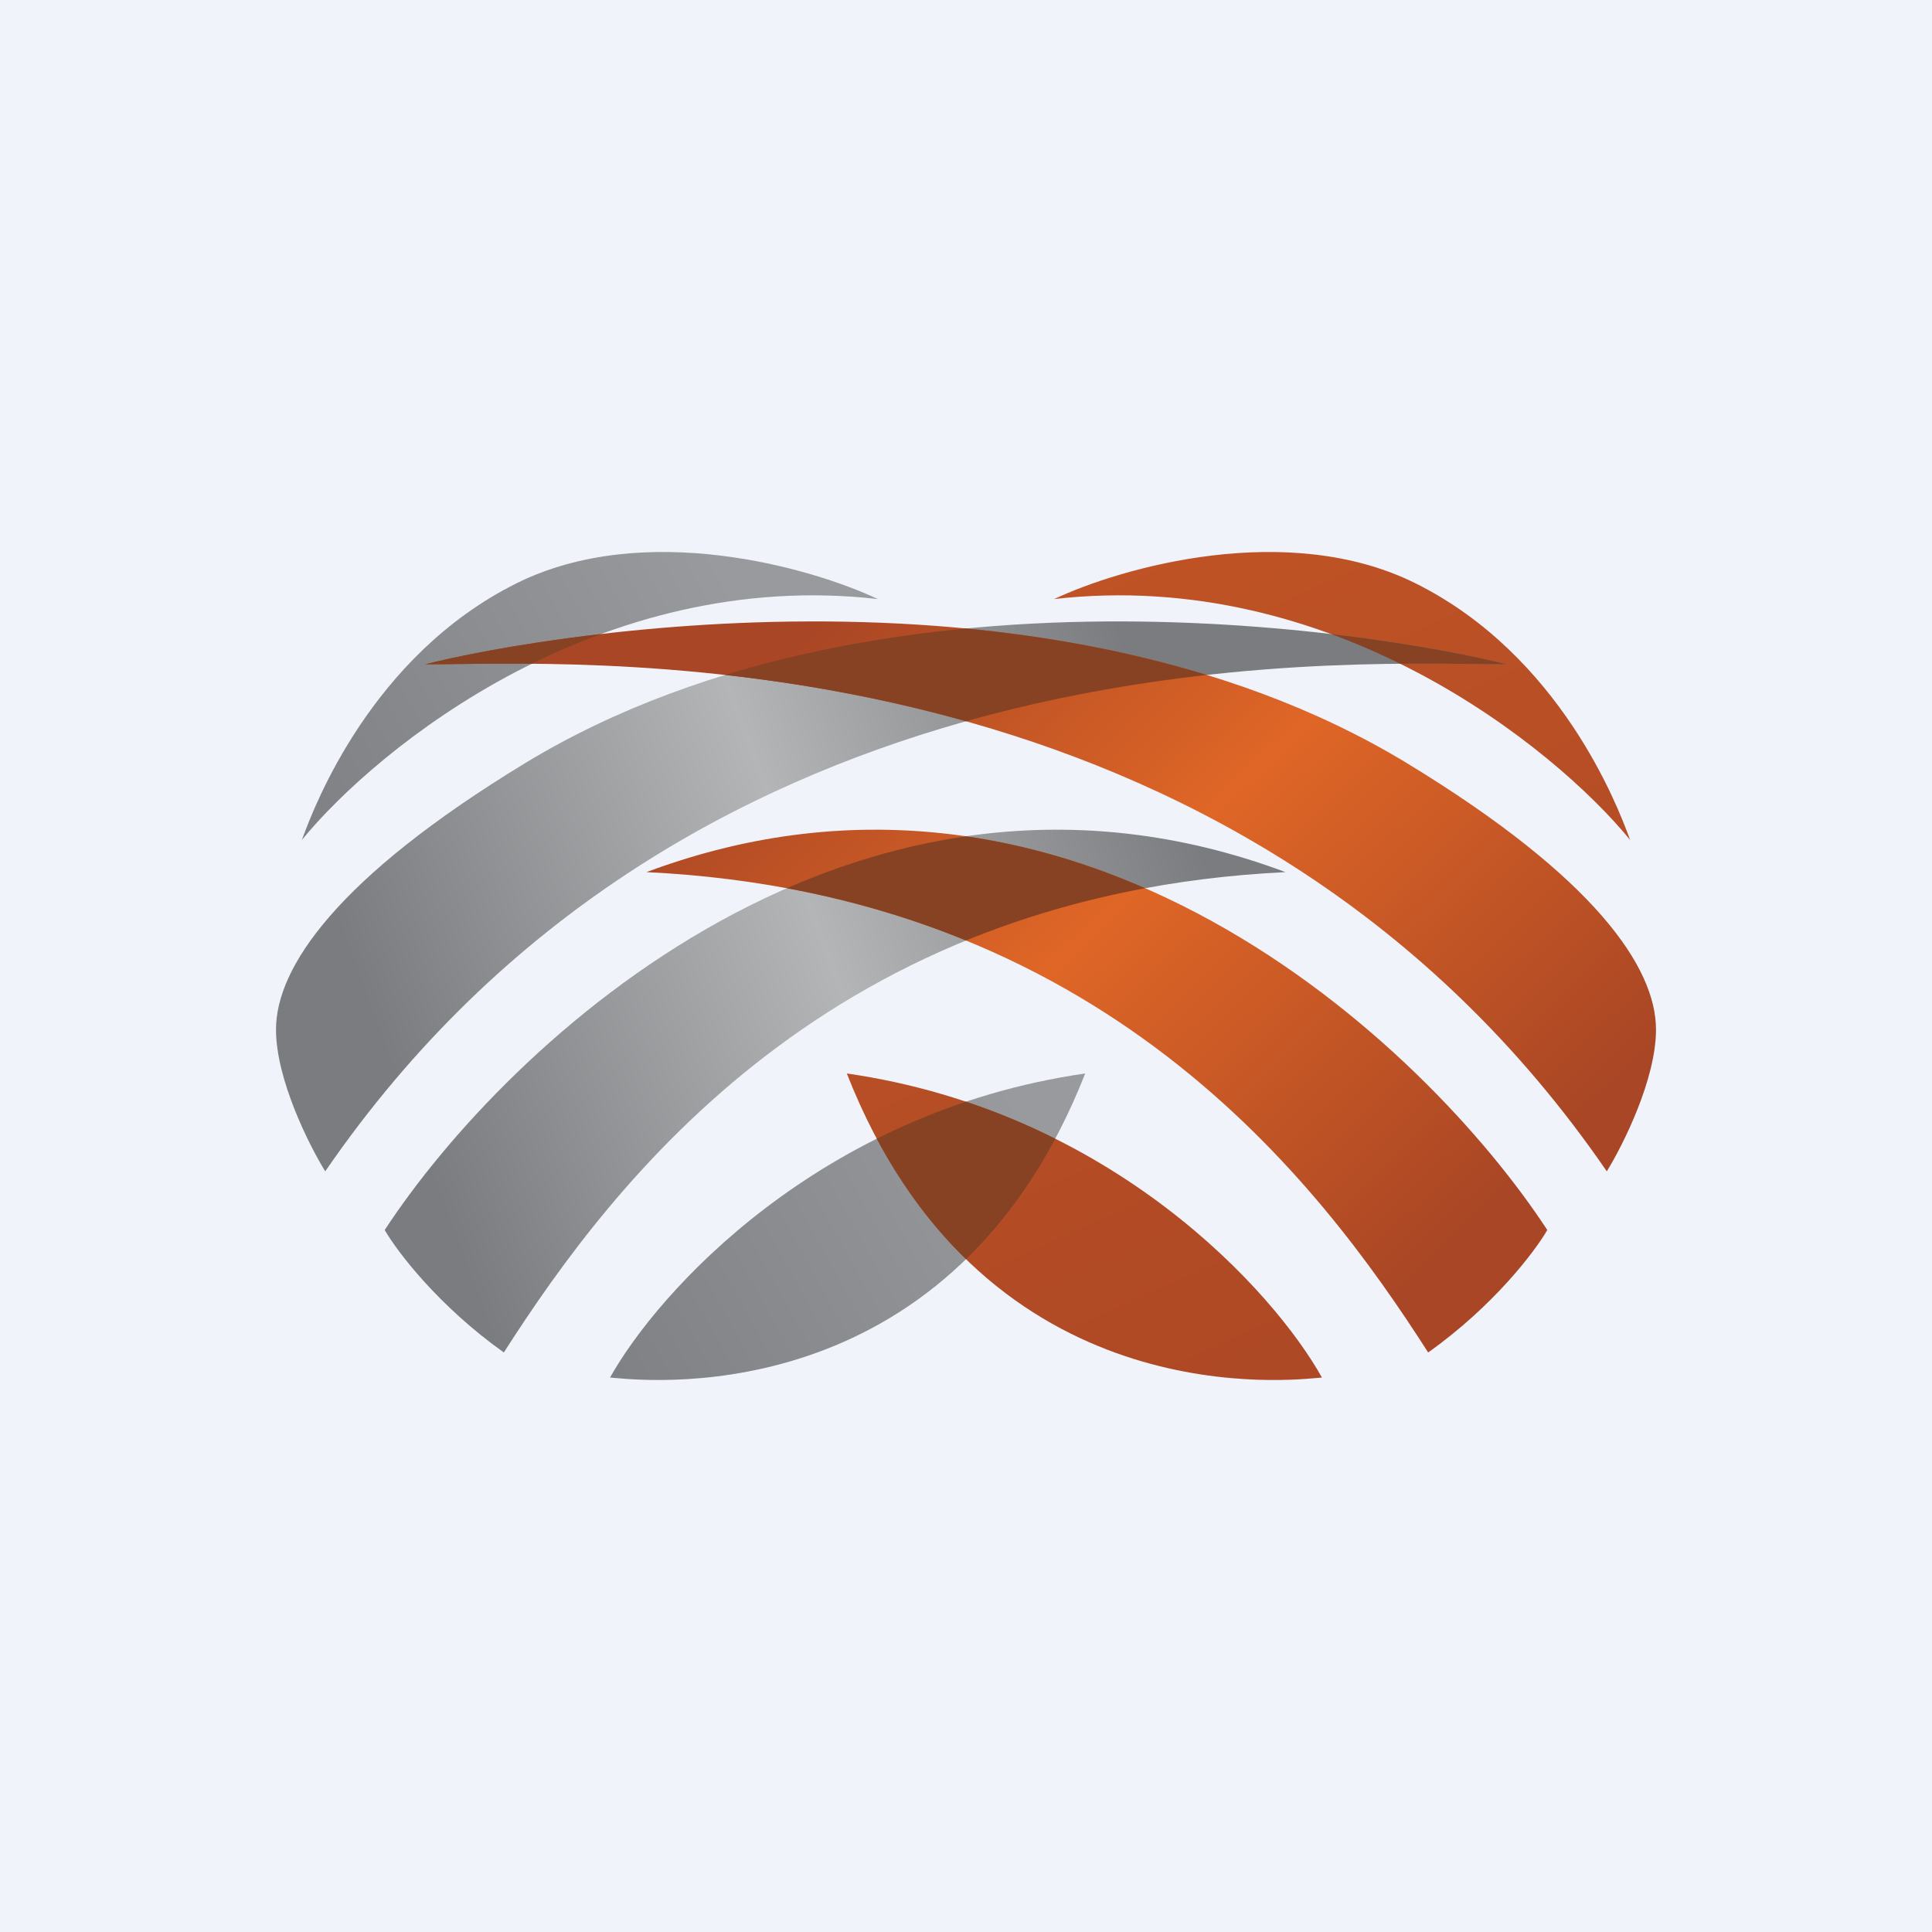 <!-- by TradeStack --><svg width="56" height="56" viewBox="0 0 56 56" fill="none" xmlns="http://www.w3.org/2000/svg">
<rect width="56" height="56" fill="#F0F3FA"/>
<path fill-rule="evenodd" clip-rule="evenodd" d="M8.744 24.353C10.962 21.639 17.408 16.443 25.445 17.364C23.493 16.445 18.665 15.067 14.968 16.909C10.761 19.006 9.11 23.389 8.798 24.217C8.768 24.299 8.75 24.346 8.744 24.353ZM31.455 31.115C23.748 32.227 19.061 37.456 17.681 39.932C17.684 39.928 17.733 39.933 17.825 39.941C19.039 40.051 27.641 40.828 31.455 31.115Z" fill="url(#paint0_linear_229_9702)"/>
<path fill-rule="evenodd" clip-rule="evenodd" d="M47.256 24.353C45.038 21.639 38.592 16.443 30.555 17.364C32.507 16.445 37.335 15.067 41.032 16.909C45.239 19.006 46.89 23.389 47.202 24.217C47.232 24.299 47.25 24.346 47.256 24.353ZM24.545 31.115C32.252 32.227 36.939 37.456 38.319 39.932C38.316 39.928 38.267 39.933 38.175 39.941C36.961 40.051 28.359 40.828 24.545 31.115Z" fill="url(#paint1_linear_229_9702)"/>
<path fill-rule="evenodd" clip-rule="evenodd" d="M9.427 33.952C8.951 33.181 8 31.281 8 29.843C8 28.045 9.765 25.441 15.199 22.133C25.912 15.612 41.282 18.625 43.672 19.256C43.423 19.256 43.128 19.252 42.791 19.248C37.132 19.176 19.727 18.954 9.427 33.952ZM11.151 35.653C11.509 36.272 12.7 37.848 14.604 39.202C17.802 34.206 24.089 25.913 37.262 25.279C24.837 20.634 14.678 30.26 11.151 35.653Z" fill="url(#paint2_linear_229_9702)"/>
<path fill-rule="evenodd" clip-rule="evenodd" d="M46.574 33.952C47.049 33.181 48 31.281 48 29.843C48 28.045 46.235 25.441 40.801 22.133C30.089 15.612 14.718 18.625 12.328 19.256C12.578 19.256 12.873 19.252 13.209 19.248C18.869 19.176 36.273 18.954 46.574 33.952ZM44.849 35.653C44.491 36.272 43.3 37.848 41.396 39.202C38.198 34.206 31.912 25.913 18.738 25.279C31.163 20.634 41.322 30.26 44.849 35.653Z" fill="url(#paint3_linear_229_9702)"/>
<path fill-rule="evenodd" clip-rule="evenodd" d="M28 20.906C25.537 20.214 23.163 19.804 21.019 19.564C23.327 18.858 25.698 18.439 28 18.217C30.302 18.439 32.674 18.858 34.982 19.564C32.838 19.804 30.464 20.214 28 20.906ZM38.578 18.377C41.111 18.672 42.963 19.069 43.673 19.256C43.423 19.256 43.128 19.252 42.792 19.248C42.184 19.24 41.44 19.231 40.585 19.239C39.947 18.924 39.277 18.633 38.578 18.377ZM17.423 18.377C16.724 18.633 16.054 18.924 15.416 19.239C14.56 19.231 13.817 19.24 13.209 19.248H13.209H13.209C12.873 19.252 12.578 19.256 12.328 19.256C13.037 19.069 14.889 18.672 17.423 18.377ZM30.587 33.006C29.822 34.441 28.938 35.586 28 36.498C27.062 35.586 26.179 34.441 25.413 33.006C26.218 32.604 27.081 32.24 28 31.933C28.92 32.24 29.783 32.604 30.587 33.006ZM33.193 25.745C31.298 26.097 29.573 26.618 28 27.261C26.428 26.618 24.703 26.097 22.808 25.745C24.429 25.037 26.166 24.506 28 24.24C29.834 24.506 31.572 25.037 33.193 25.745Z" fill="#874223"/>
<defs>
<linearGradient id="paint0_linear_229_9702" x1="10.72" y1="32.783" x2="27.14" y2="23.704" gradientUnits="userSpaceOnUse">
<stop stop-color="#7A7C7F"/>
<stop offset="0.898" stop-color="#989A9D"/>
</linearGradient>
<linearGradient id="paint1_linear_229_9702" x1="25.258" y1="13.793" x2="36.907" y2="39.545" gradientUnits="userSpaceOnUse">
<stop stop-color="#C35525"/>
<stop offset="1" stop-color="#AE4925"/>
</linearGradient>
<linearGradient id="paint2_linear_229_9702" x1="11.698" y1="31.949" x2="34.398" y2="23.526" gradientUnits="userSpaceOnUse">
<stop stop-color="#7A7C7F"/>
<stop offset="0.538" stop-color="#B3B5B7"/>
<stop offset="1" stop-color="#7A7C7F"/>
</linearGradient>
<linearGradient id="paint3_linear_229_9702" x1="19.911" y1="21.678" x2="37.837" y2="40.164" gradientUnits="userSpaceOnUse">
<stop stop-color="#A94625"/>
<stop offset="0.462" stop-color="#DF6626"/>
<stop offset="1" stop-color="#A94625"/>
</linearGradient>
</defs>
</svg>
